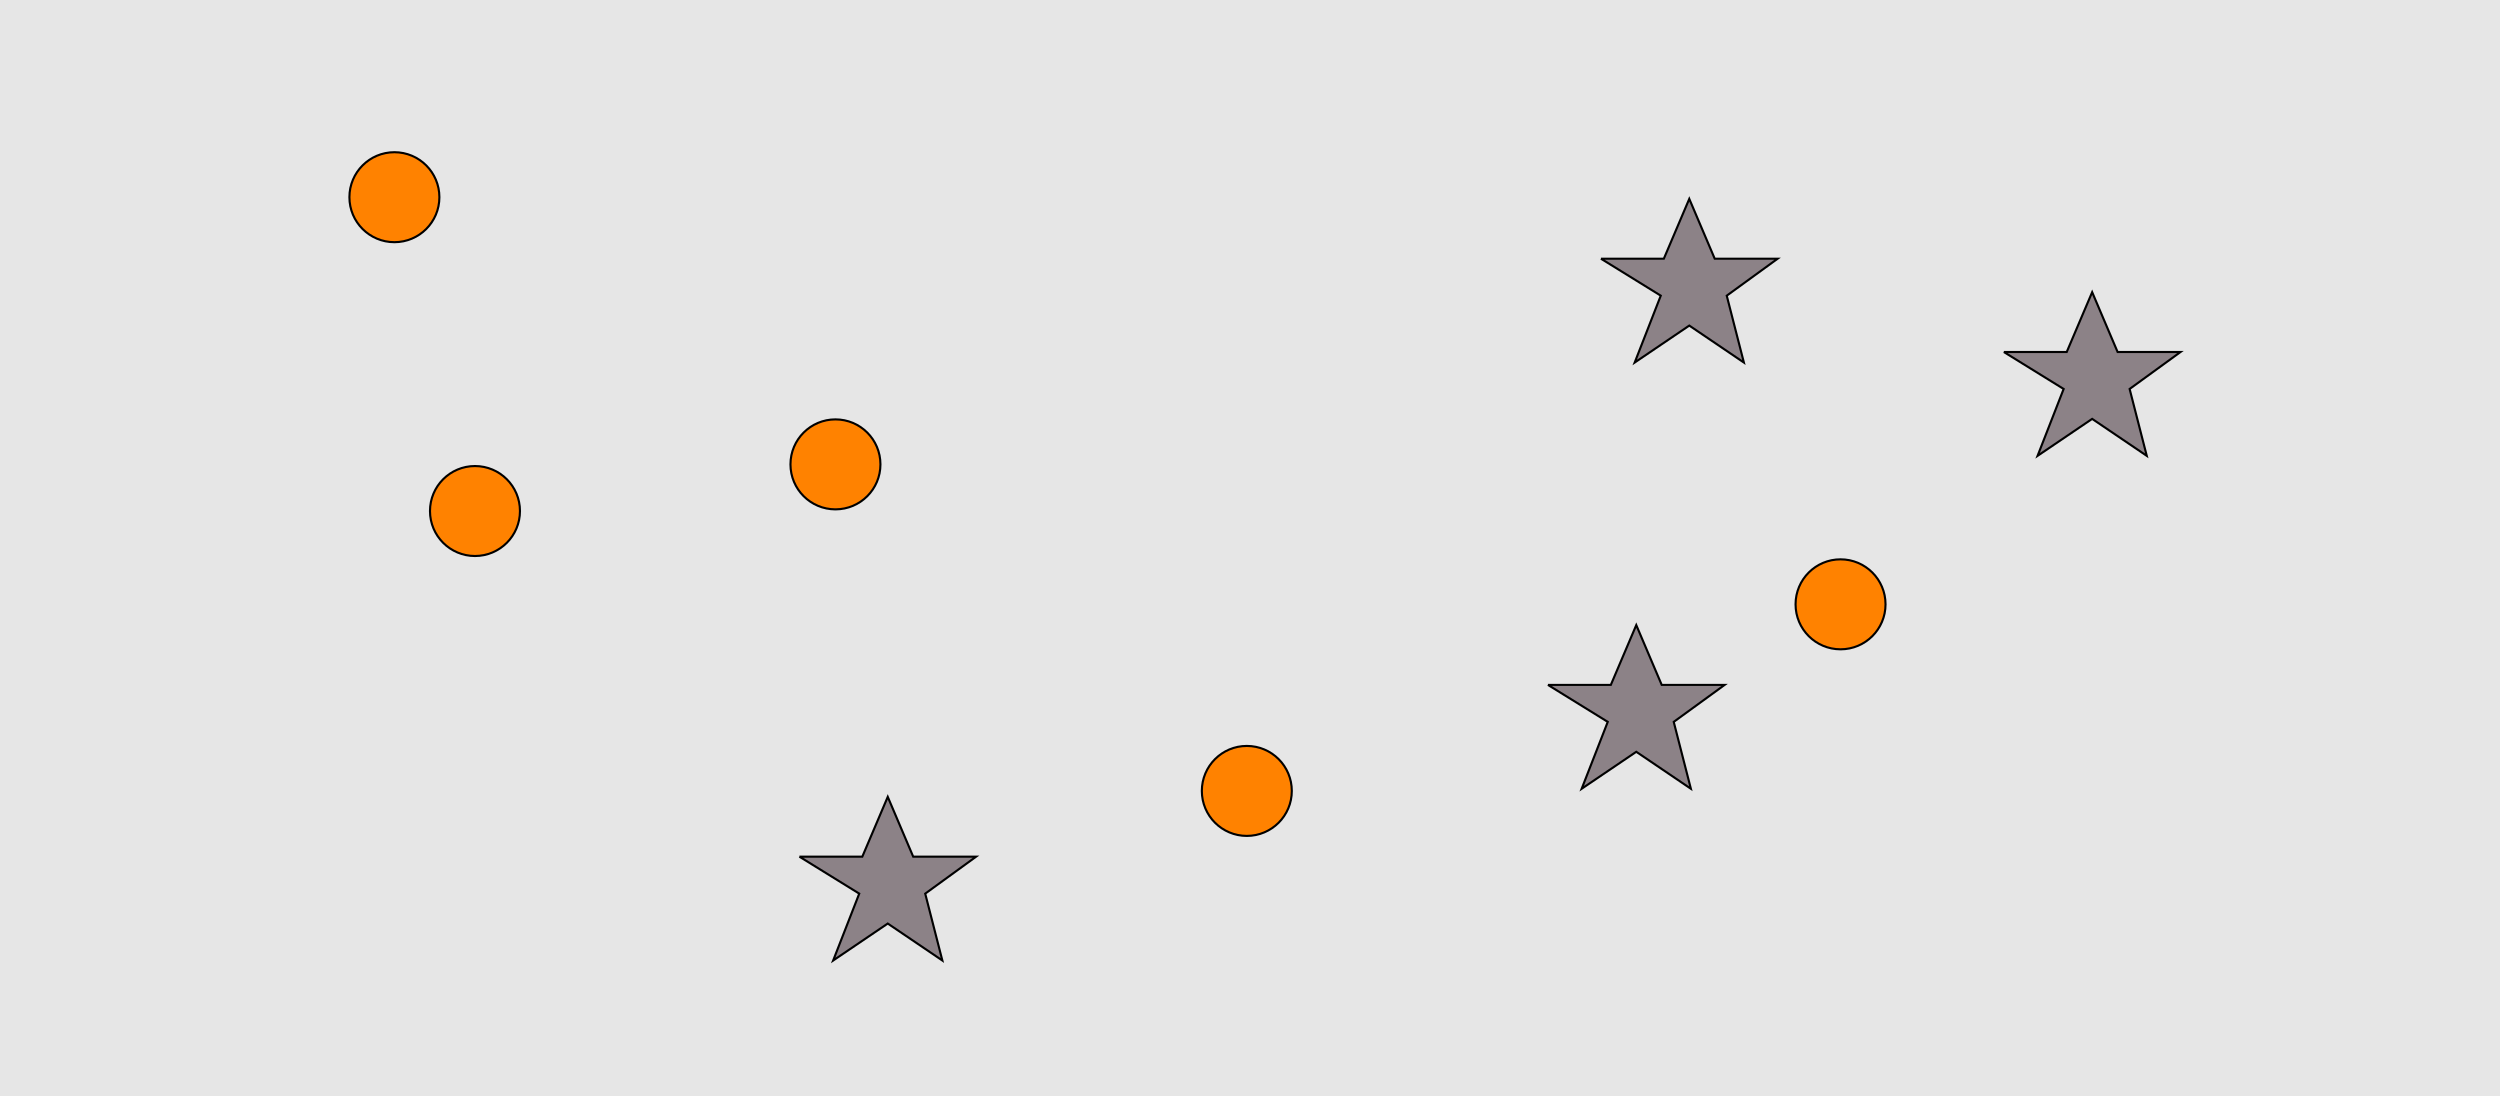 <?xml version="1.0" encoding="UTF-8"?>
<svg xmlns="http://www.w3.org/2000/svg" xmlns:xlink="http://www.w3.org/1999/xlink" width="1179pt" height="517pt" viewBox="0 0 1179 517" version="1.1">
<g id="surface1431">
<rect x="0" y="0" width="1179" height="517" style="fill:rgb(90%,90%,90%);fill-opacity:1;stroke:none;"/>
<path style="fill-rule:nonzero;fill:rgb(55%,51%,53%);fill-opacity:1;stroke-width:1;stroke-linecap:butt;stroke-linejoin:miter;stroke:rgb(0%,0%,0%);stroke-opacity:1;stroke-miterlimit:10;" d="M 945 166 L 974.664 166 L 986.664 137.785 L 998.664 166 L 1028.332 166 L 1004.332 183.438 L 1012.418 214.98 L 986.664 197.543 L 960.914 214.98 L 973.215 183.438 L 945 166 "/>
<path style="fill-rule:nonzero;fill:rgb(55%,51%,53%);fill-opacity:1;stroke-width:1;stroke-linecap:butt;stroke-linejoin:miter;stroke:rgb(0%,0%,0%);stroke-opacity:1;stroke-miterlimit:10;" d="M 377 404 L 406.664 404 L 418.664 375.785 L 430.664 404 L 460.332 404 L 436.332 421.438 L 444.418 452.98 L 418.664 435.543 L 392.914 452.98 L 405.215 421.438 L 377 404 "/>
<path style="fill-rule:nonzero;fill:rgb(55%,51%,53%);fill-opacity:1;stroke-width:1;stroke-linecap:butt;stroke-linejoin:miter;stroke:rgb(0%,0%,0%);stroke-opacity:1;stroke-miterlimit:10;" d="M 730 323 L 759.664 323 L 771.664 294.785 L 783.664 323 L 813.332 323 L 789.332 340.438 L 797.418 371.98 L 771.664 354.543 L 745.914 371.98 L 758.215 340.438 L 730 323 "/>
<path style="fill-rule:nonzero;fill:rgb(55%,51%,53%);fill-opacity:1;stroke-width:1;stroke-linecap:butt;stroke-linejoin:miter;stroke:rgb(0%,0%,0%);stroke-opacity:1;stroke-miterlimit:10;" d="M 755 122 L 784.664 122 L 796.664 93.785 L 808.664 122 L 838.332 122 L 814.332 139.438 L 822.418 170.98 L 796.664 153.543 L 770.914 170.98 L 783.215 139.438 L 755 122 "/>
<path style="fill-rule:nonzero;fill:rgb(100%,51%,0%);fill-opacity:1;stroke-width:1;stroke-linecap:butt;stroke-linejoin:miter;stroke:rgb(0%,0%,0%);stroke-opacity:1;stroke-miterlimit:10;" d="M 609.215 373 C 609.215 384.715 599.715 394.215 588 394.215 C 576.285 394.215 566.785 384.715 566.785 373 C 566.785 361.285 576.285 351.785 588 351.785 C 599.715 351.785 609.215 361.285 609.215 373 "/>
<path style="fill-rule:nonzero;fill:rgb(100%,51%,0%);fill-opacity:1;stroke-width:1;stroke-linecap:butt;stroke-linejoin:miter;stroke:rgb(0%,0%,0%);stroke-opacity:1;stroke-miterlimit:10;" d="M 889.215 285 C 889.215 296.715 879.715 306.215 868 306.215 C 856.285 306.215 846.785 296.715 846.785 285 C 846.785 273.285 856.285 263.785 868 263.785 C 879.715 263.785 889.215 273.285 889.215 285 "/>
<path style="fill-rule:nonzero;fill:rgb(100%,51%,0%);fill-opacity:1;stroke-width:1;stroke-linecap:butt;stroke-linejoin:miter;stroke:rgb(0%,0%,0%);stroke-opacity:1;stroke-miterlimit:10;" d="M 207.215 93 C 207.215 104.715 197.715 114.215 186 114.215 C 174.285 114.215 164.785 104.715 164.785 93 C 164.785 81.285 174.285 71.785 186 71.785 C 197.715 71.785 207.215 81.285 207.215 93 "/>
<path style="fill-rule:nonzero;fill:rgb(100%,51%,0%);fill-opacity:1;stroke-width:1;stroke-linecap:butt;stroke-linejoin:miter;stroke:rgb(0%,0%,0%);stroke-opacity:1;stroke-miterlimit:10;" d="M 245.215 241 C 245.215 252.715 235.715 262.215 224 262.215 C 212.285 262.215 202.785 252.715 202.785 241 C 202.785 229.285 212.285 219.785 224 219.785 C 235.715 219.785 245.215 229.285 245.215 241 "/>
<path style="fill-rule:nonzero;fill:rgb(100%,51%,0%);fill-opacity:1;stroke-width:1;stroke-linecap:butt;stroke-linejoin:miter;stroke:rgb(0%,0%,0%);stroke-opacity:1;stroke-miterlimit:10;" d="M 415.215 219 C 415.215 230.715 405.715 240.215 394 240.215 C 382.285 240.215 372.785 230.715 372.785 219 C 372.785 207.285 382.285 197.785 394 197.785 C 405.715 197.785 415.215 207.285 415.215 219 "/>
</g>
</svg>
